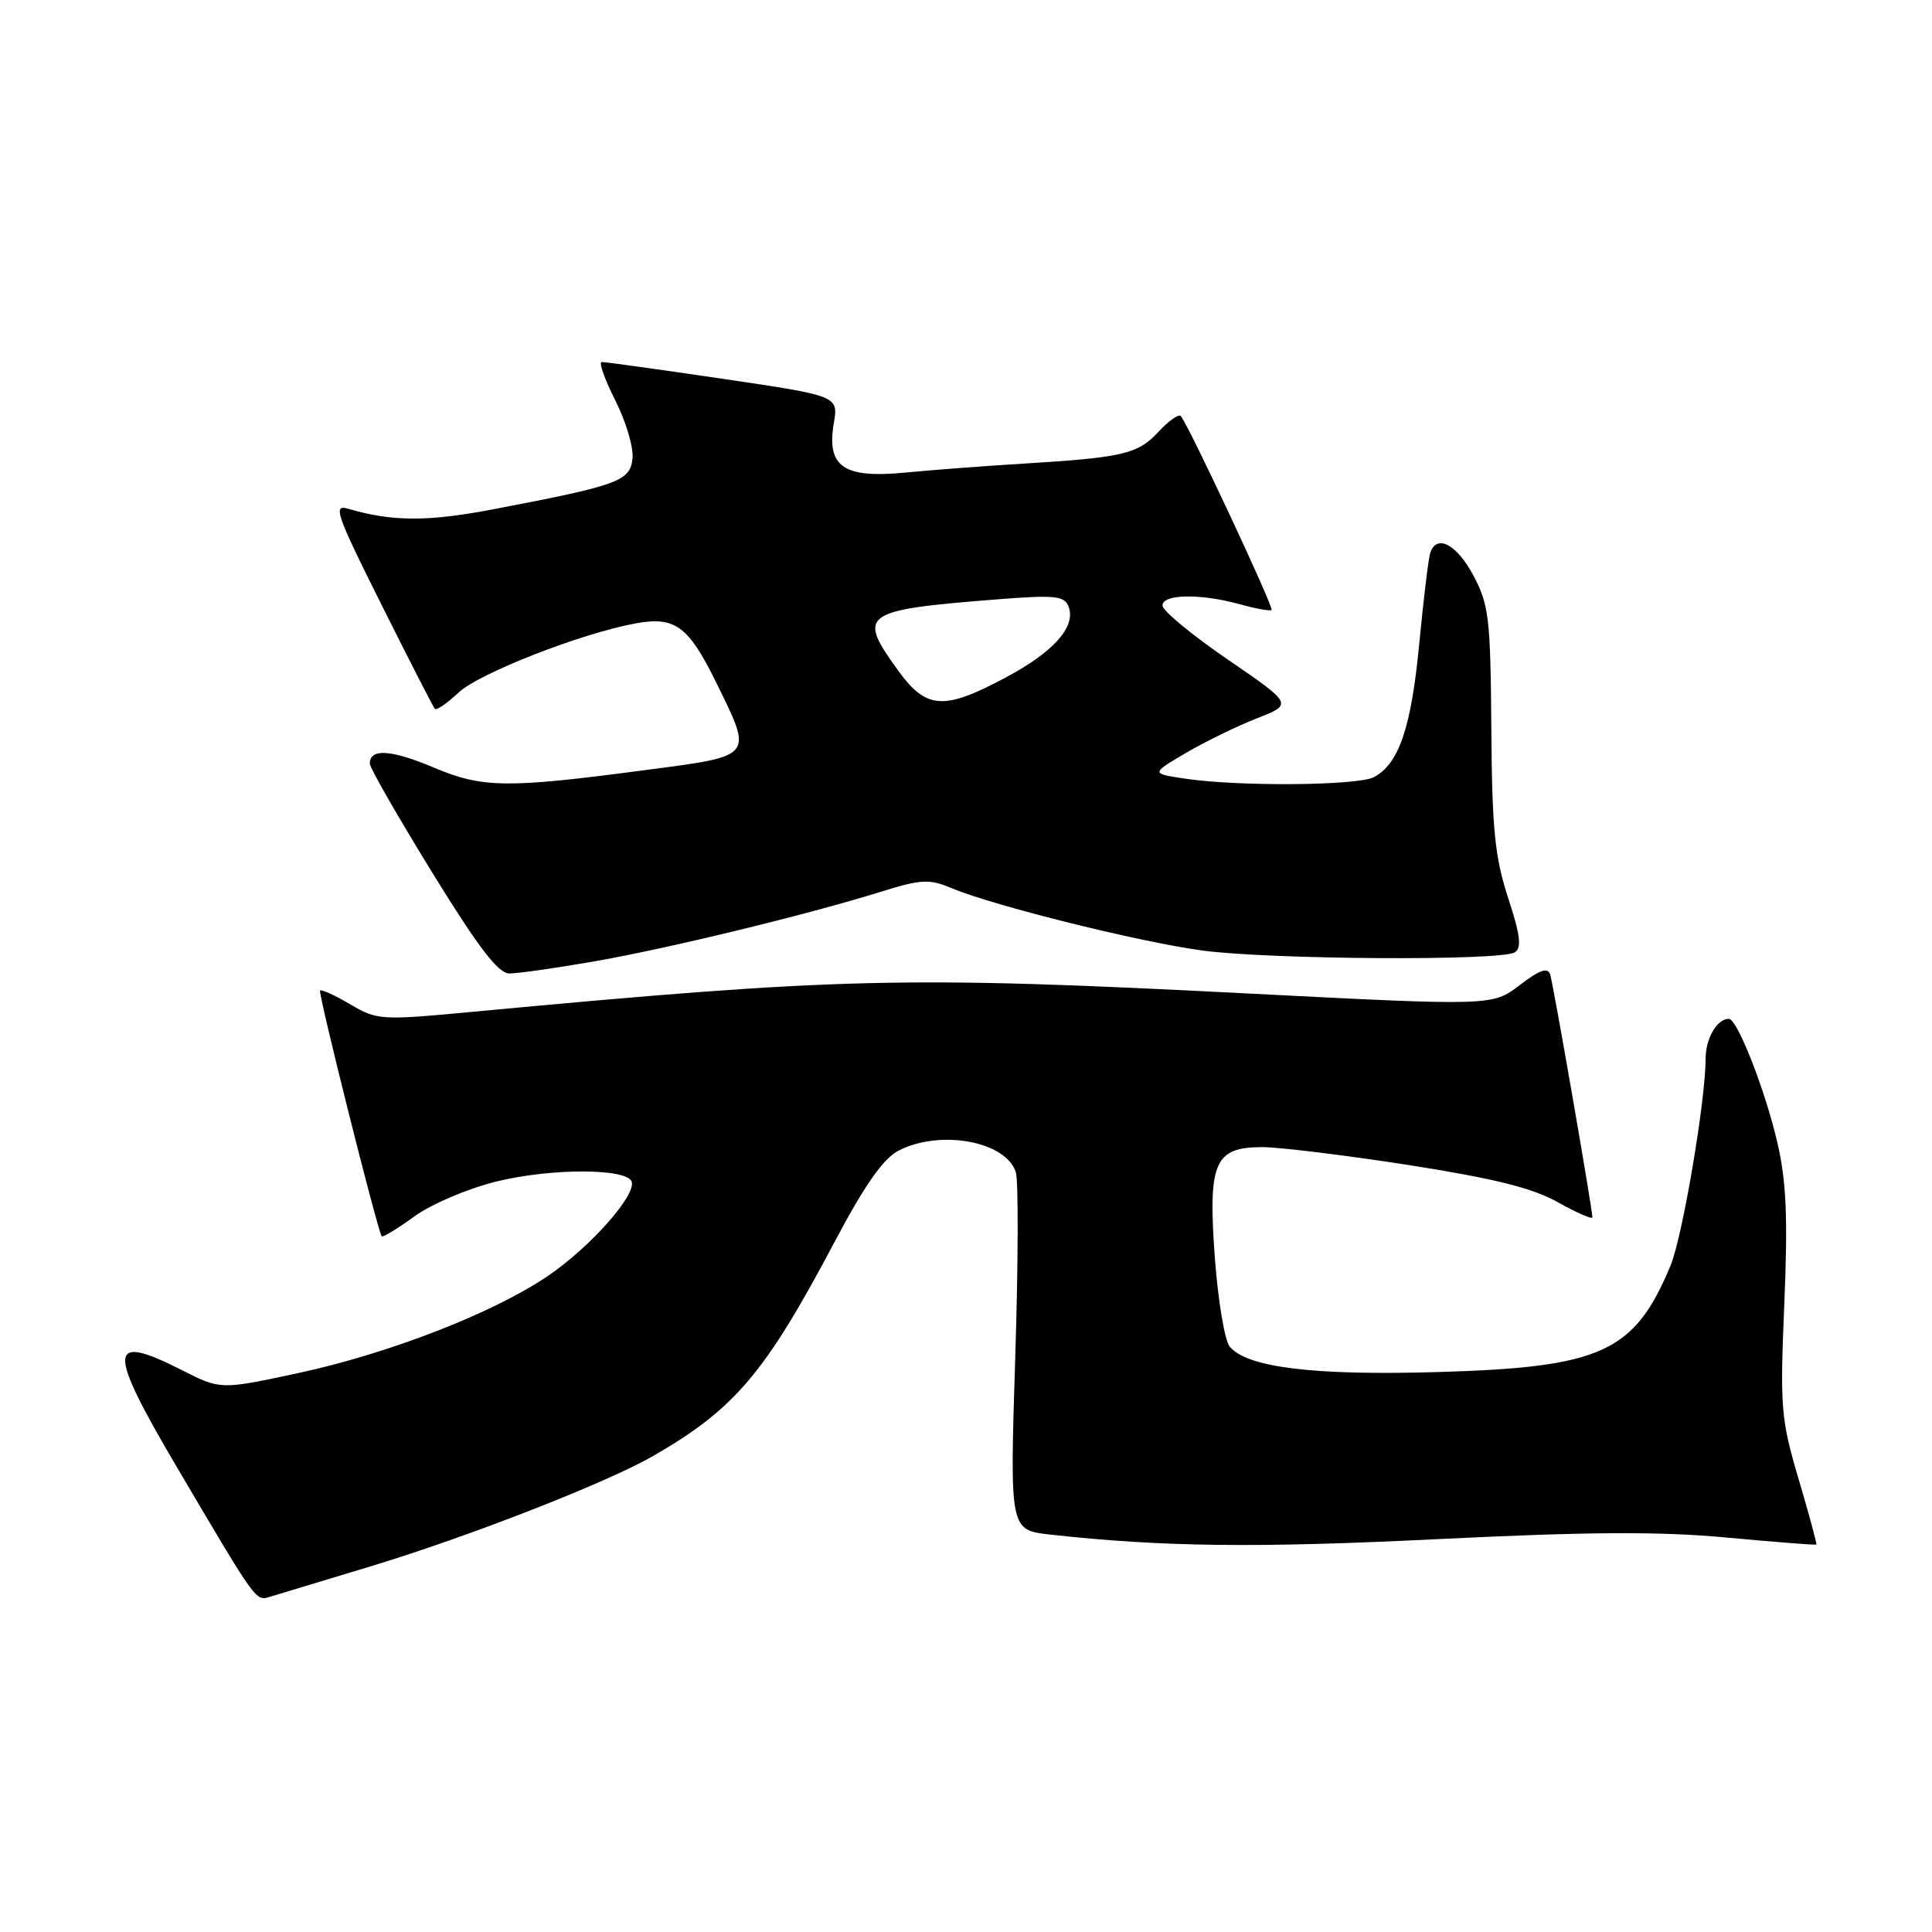 <?xml version="1.0" encoding="UTF-8" standalone="no"?>
<!DOCTYPE svg PUBLIC "-//W3C//DTD SVG 1.1//EN" "http://www.w3.org/Graphics/SVG/1.1/DTD/svg11.dtd" >
<svg xmlns="http://www.w3.org/2000/svg" xmlns:xlink="http://www.w3.org/1999/xlink" version="1.1" viewBox="0 0 256 256">
 <g >
 <path fill="currentColor"
d=" M 49.10 207.55 C 62.00 203.65 80.37 196.48 86.50 192.95 C 97.35 186.71 101.37 181.97 110.57 164.59 C 114.57 157.03 117.03 153.52 119.05 152.47 C 124.57 149.62 133.30 151.22 134.60 155.32 C 134.96 156.43 134.92 167.56 134.52 180.04 C 133.80 202.74 133.80 202.74 139.15 203.34 C 154.05 204.98 166.44 205.13 190.55 203.94 C 210.52 202.96 219.88 202.91 228.75 203.73 C 235.21 204.33 240.58 204.75 240.67 204.66 C 240.77 204.57 239.71 200.67 238.33 196.00 C 235.97 188.03 235.85 186.57 236.43 172.75 C 236.91 161.33 236.70 156.53 235.52 151.44 C 233.90 144.43 230.20 135.00 229.08 135.00 C 227.51 135.00 226.00 137.60 226.00 140.32 C 226.00 145.83 222.93 163.93 221.35 167.71 C 216.57 179.18 212.23 181.17 190.64 181.80 C 174.13 182.29 165.25 181.21 162.95 178.44 C 162.28 177.64 161.40 172.37 160.98 166.74 C 160.04 154.01 160.90 152.00 167.27 152.00 C 169.60 152.01 178.33 153.08 186.69 154.38 C 197.98 156.15 203.05 157.41 206.44 159.31 C 208.95 160.71 211.00 161.61 211.00 161.30 C 211.00 160.21 205.83 130.47 205.41 129.14 C 205.09 128.13 204.03 128.50 201.36 130.54 C 197.74 133.30 197.74 133.30 165.12 131.63 C 119.71 129.31 111.38 129.51 62.29 134.10 C 50.51 135.21 49.95 135.17 46.41 133.08 C 44.40 131.89 42.60 131.07 42.41 131.25 C 42.12 131.55 50.01 163.03 50.58 163.82 C 50.71 164.00 52.66 162.81 54.91 161.18 C 57.19 159.53 62.01 157.48 65.80 156.55 C 73.05 154.77 83.11 154.79 83.70 156.58 C 84.30 158.40 78.16 165.30 72.57 169.09 C 65.31 174.01 51.47 179.38 39.34 181.98 C 29.22 184.14 29.22 184.14 24.14 181.57 C 14.22 176.54 14.13 178.62 23.54 194.58 C 34.11 212.50 33.87 212.17 35.81 211.57 C 36.74 211.29 42.72 209.47 49.10 207.55 Z  M 78.50 127.43 C 88.24 125.75 106.88 121.23 116.66 118.18 C 122.09 116.49 123.14 116.44 126.11 117.69 C 131.66 120.02 150.99 124.83 159.32 125.95 C 168.36 127.16 198.91 127.34 200.72 126.19 C 201.66 125.60 201.45 123.90 199.83 118.96 C 198.07 113.56 197.70 109.87 197.61 96.50 C 197.50 81.91 197.29 80.13 195.23 76.25 C 193.02 72.11 190.37 70.72 189.52 73.25 C 189.28 73.94 188.63 79.35 188.06 85.27 C 187.00 96.41 185.37 101.20 182.06 102.97 C 179.93 104.11 164.06 104.24 157.00 103.17 C 152.50 102.50 152.50 102.50 157.12 99.78 C 159.66 98.29 163.89 96.22 166.53 95.19 C 171.32 93.31 171.32 93.31 162.70 87.40 C 157.96 84.16 154.06 80.94 154.04 80.25 C 153.99 78.70 159.08 78.62 164.34 80.08 C 166.46 80.67 168.32 81.00 168.49 80.82 C 168.81 80.48 157.35 56.02 156.45 55.12 C 156.16 54.83 154.82 55.79 153.47 57.25 C 150.76 60.17 148.78 60.63 135.50 61.44 C 130.55 61.74 123.55 62.27 119.95 62.62 C 111.77 63.41 109.51 61.85 110.48 56.10 C 111.10 52.46 111.10 52.46 95.80 50.20 C 87.38 48.96 80.15 47.95 79.73 47.97 C 79.31 47.99 80.13 50.29 81.54 53.08 C 82.96 55.88 83.98 59.35 83.81 60.80 C 83.46 63.77 81.93 64.32 65.26 67.50 C 56.67 69.14 51.94 69.12 46.17 67.42 C 44.07 66.79 44.49 68.01 50.54 80.11 C 54.22 87.48 57.41 93.69 57.62 93.93 C 57.84 94.16 59.25 93.19 60.76 91.77 C 63.48 89.21 77.04 83.91 84.24 82.60 C 89.43 81.65 91.20 82.94 94.84 90.32 C 99.81 100.43 100.06 100.12 85.50 102.04 C 67.19 104.47 63.95 104.43 57.54 101.73 C 51.81 99.31 49.00 99.13 49.00 101.19 C 49.00 101.73 52.71 108.20 57.25 115.58 C 63.39 125.55 66.01 128.99 67.50 128.99 C 68.60 128.99 73.55 128.29 78.50 127.43 Z  M 119.01 88.85 C 113.52 81.28 114.14 80.84 132.23 79.41 C 139.81 78.82 141.04 78.95 141.59 80.37 C 142.61 83.03 139.63 86.39 133.21 89.80 C 125.05 94.16 122.74 94.00 119.01 88.85 Z "/>
</g>
</svg>